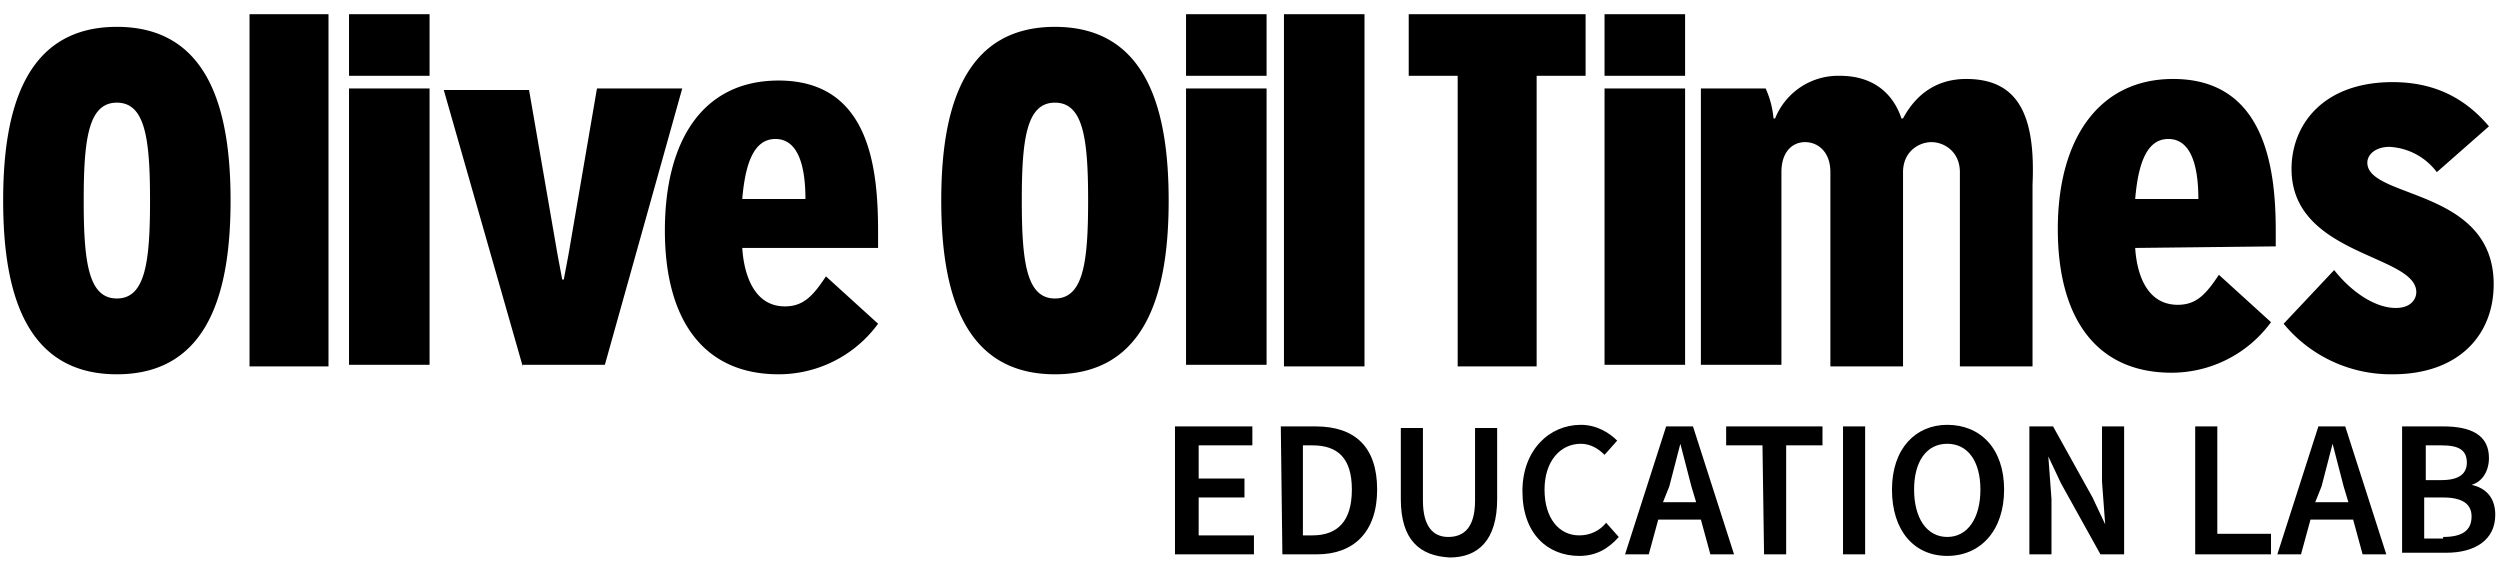 <svg xmlns="http://www.w3.org/2000/svg" id="Isolation_Mode" x="0" y="0" version="1.1" viewBox="13 109.9 158.3 36.2" xml:space="preserve"><path d="M13.2 122.6c0-5.6 1.3-11 7.2-11s7.2 5.4 7.2 11-1.3 11-7.2 11-7.2-5.4-7.2-11zm9.3 0c0-3.9-.3-6.2-2.1-6.2s-2.1 2.3-2.1 6.2c0 3.9.3 6.2 2.1 6.2s2.1-2.3 2.1-6.2zM28.8 133.1v-22.3h5v22.3h-5zM35.1 115.5h5.1V133h-5.1zM46.1 133.1l-5-17.5h5.4l1.8 10.4.3 1.6h.1l.3-1.6 1.8-10.5h5.4L51.3 133h-5.2v.1zM60 125.6c.1 1.6.7 3.7 2.7 3.7 1.2 0 1.8-.7 2.6-1.9l3.3 3a7.8 7.8 0 01-6.3 3.2c-4.8 0-7.2-3.5-7.2-9.1 0-5.7 2.4-9.5 7.2-9.5 5.8 0 6.3 5.6 6.3 9.6v1H60zm4-3.1c0-2.4-.6-3.8-1.9-3.8-1.3 0-1.9 1.4-2.1 3.8h4zM72.6 122.6c0-5.6 1.3-11 7.2-11s7.2 5.4 7.2 11-1.3 11-7.2 11-7.2-5.4-7.2-11zm9.3 0c0-3.9-.3-6.2-2.1-6.2s-2.1 2.3-2.1 6.2c0 3.9.3 6.2 2.1 6.2s2.1-2.3 2.1-6.2zM88.1 115.5h5.1V133h-5.1zM94.3 133.1v-22.3h5.1v22.3h-5.1zM105.3 133.1v-18.4h-3.1v-3.9h11.2v3.9h-3.1v18.4h-5zM114.6 115.5h5.1V133h-5.1zM35.1 110.8h5.1v3.9h-5.1zM88.1 110.8h5.1v3.9h-5.1zM114.6 110.8h5.1v3.9h-5.1zM148.2 125.6c.1 1.6.7 3.6 2.7 3.6 1.2 0 1.8-.7 2.6-1.9l3.3 3a7.8 7.8 0 01-6.3 3.2c-4.8 0-7.2-3.5-7.2-9.1 0-5.7 2.6-9.5 7.3-9.5 5.8 0 6.5 5.6 6.5 9.6v1l-8.9.1zm4-3.1c0-2.4-.6-3.8-1.9-3.8-1.3 0-1.9 1.4-2.1 3.8h4zM167.3 120.8a4 4 0 00-3-1.6c-.9 0-1.4.5-1.4 1 0 2.3 8 1.6 8 7.7 0 3.2-2.2 5.7-6.4 5.7a8.8 8.8 0 01-6.9-3.2l3.2-3.4c1.1 1.4 2.6 2.4 3.9 2.4 1 0 1.3-.6 1.3-1 0-2.4-7.9-2.3-7.9-7.8 0-2.8 2-5.5 6.4-5.5 2.5 0 4.5.9 6.1 2.8l-3.3 2.9zM137.5 114.9c-1.9 0-3.2 1-4 2.5h-.1c-.5-1.5-1.7-2.7-3.9-2.7a4.3 4.3 0 00-4.1 2.7h-.1a5.9 5.9 0 00-.5-1.9h-4.1V133h5.1v-12.2c0-1.3.7-1.9 1.5-1.9s1.6.6 1.6 1.9v12.3h4.6v-12.3c0-1.3 1-1.9 1.8-1.9s1.8.6 1.8 1.9v12.3h4.6v-11.5c.2-4.4-.9-6.7-4.2-6.7z" class="st0"/><g><path d="M87.4 136.9h4.9v1.2h-3.4v2.1h2.9v1.2h-2.9v2.4h3.5v1.2h-5v-8.1zM94.1 136.9h2.2c2.5 0 3.9 1.3 3.9 4s-1.5 4.1-3.8 4.1h-2.2l-.1-8.1zm2 6.9c1.6 0 2.5-.9 2.5-2.9s-.9-2.8-2.5-2.8h-.6v5.7h.6zM101.7 141.5V137h1.4v4.6c0 1.7.7 2.3 1.6 2.3 1 0 1.7-.6 1.7-2.3V137h1.4v4.5c0 2.6-1.2 3.7-3 3.7-1.9-.1-3.1-1.1-3.1-3.7zM109.4 141c0-2.6 1.7-4.2 3.7-4.2 1 0 1.8.5 2.3 1l-.8.9c-.4-.4-.9-.7-1.5-.7-1.3 0-2.3 1.1-2.3 2.9 0 1.8.9 2.9 2.2 2.9.7 0 1.3-.3 1.7-.8l.8.9c-.7.8-1.5 1.2-2.5 1.2-2 0-3.6-1.4-3.6-4.1zM118.5 136.9h1.7l2.6 8.1h-1.5l-.6-2.2H118l-.6 2.2h-1.5l2.6-8.1zm-.2 4.8h2.1l-.3-1-.7-2.7-.7 2.7-.4 1zM124.6 138.1h-2.3v-1.2h6.1v1.2h-2.3v6.9h-1.4l-.1-6.9zM129.7 136.9h1.4v8.1h-1.4v-8.1zM132.8 140.9c0-2.6 1.5-4.1 3.5-4.1 2.1 0 3.6 1.5 3.6 4.1 0 2.6-1.5 4.2-3.6 4.2s-3.5-1.6-3.5-4.2zm5.6 0c0-1.8-.8-2.9-2.1-2.9s-2.1 1.1-2.1 2.9c0 1.8.8 3 2.1 3s2.1-1.2 2.1-3zM141.5 136.9h1.5l2.5 4.5.8 1.7-.2-2.7v-3.5h1.4v8.1H146l-2.5-4.5-.8-1.7.2 2.7v3.5h-1.4v-8.1zM152 136.9h1.4v6.8h3.4v1.3H152v-8.1zM159.8 136.9h1.7l2.6 8.1h-1.5l-.6-2.2h-2.7l-.6 2.2h-1.5l2.6-8.1zm-.2 4.8h2.1l-.3-1-.7-2.7-.7 2.7-.4 1zM165.1 136.9h2.6c1.7 0 2.9.5 2.9 2 0 .8-.4 1.5-1.1 1.7.9.2 1.5.8 1.5 1.9 0 1.6-1.3 2.4-3.1 2.4h-2.8v-8zm2.5 3.4c1.1 0 1.6-.4 1.6-1.1 0-.8-.5-1.1-1.6-1.1h-1v2.2h1zm.1 3.6c1.2 0 1.8-.4 1.8-1.3 0-.8-.6-1.2-1.8-1.2h-1.2v2.6h1.2v-.1z" class="st0"/></g></svg>